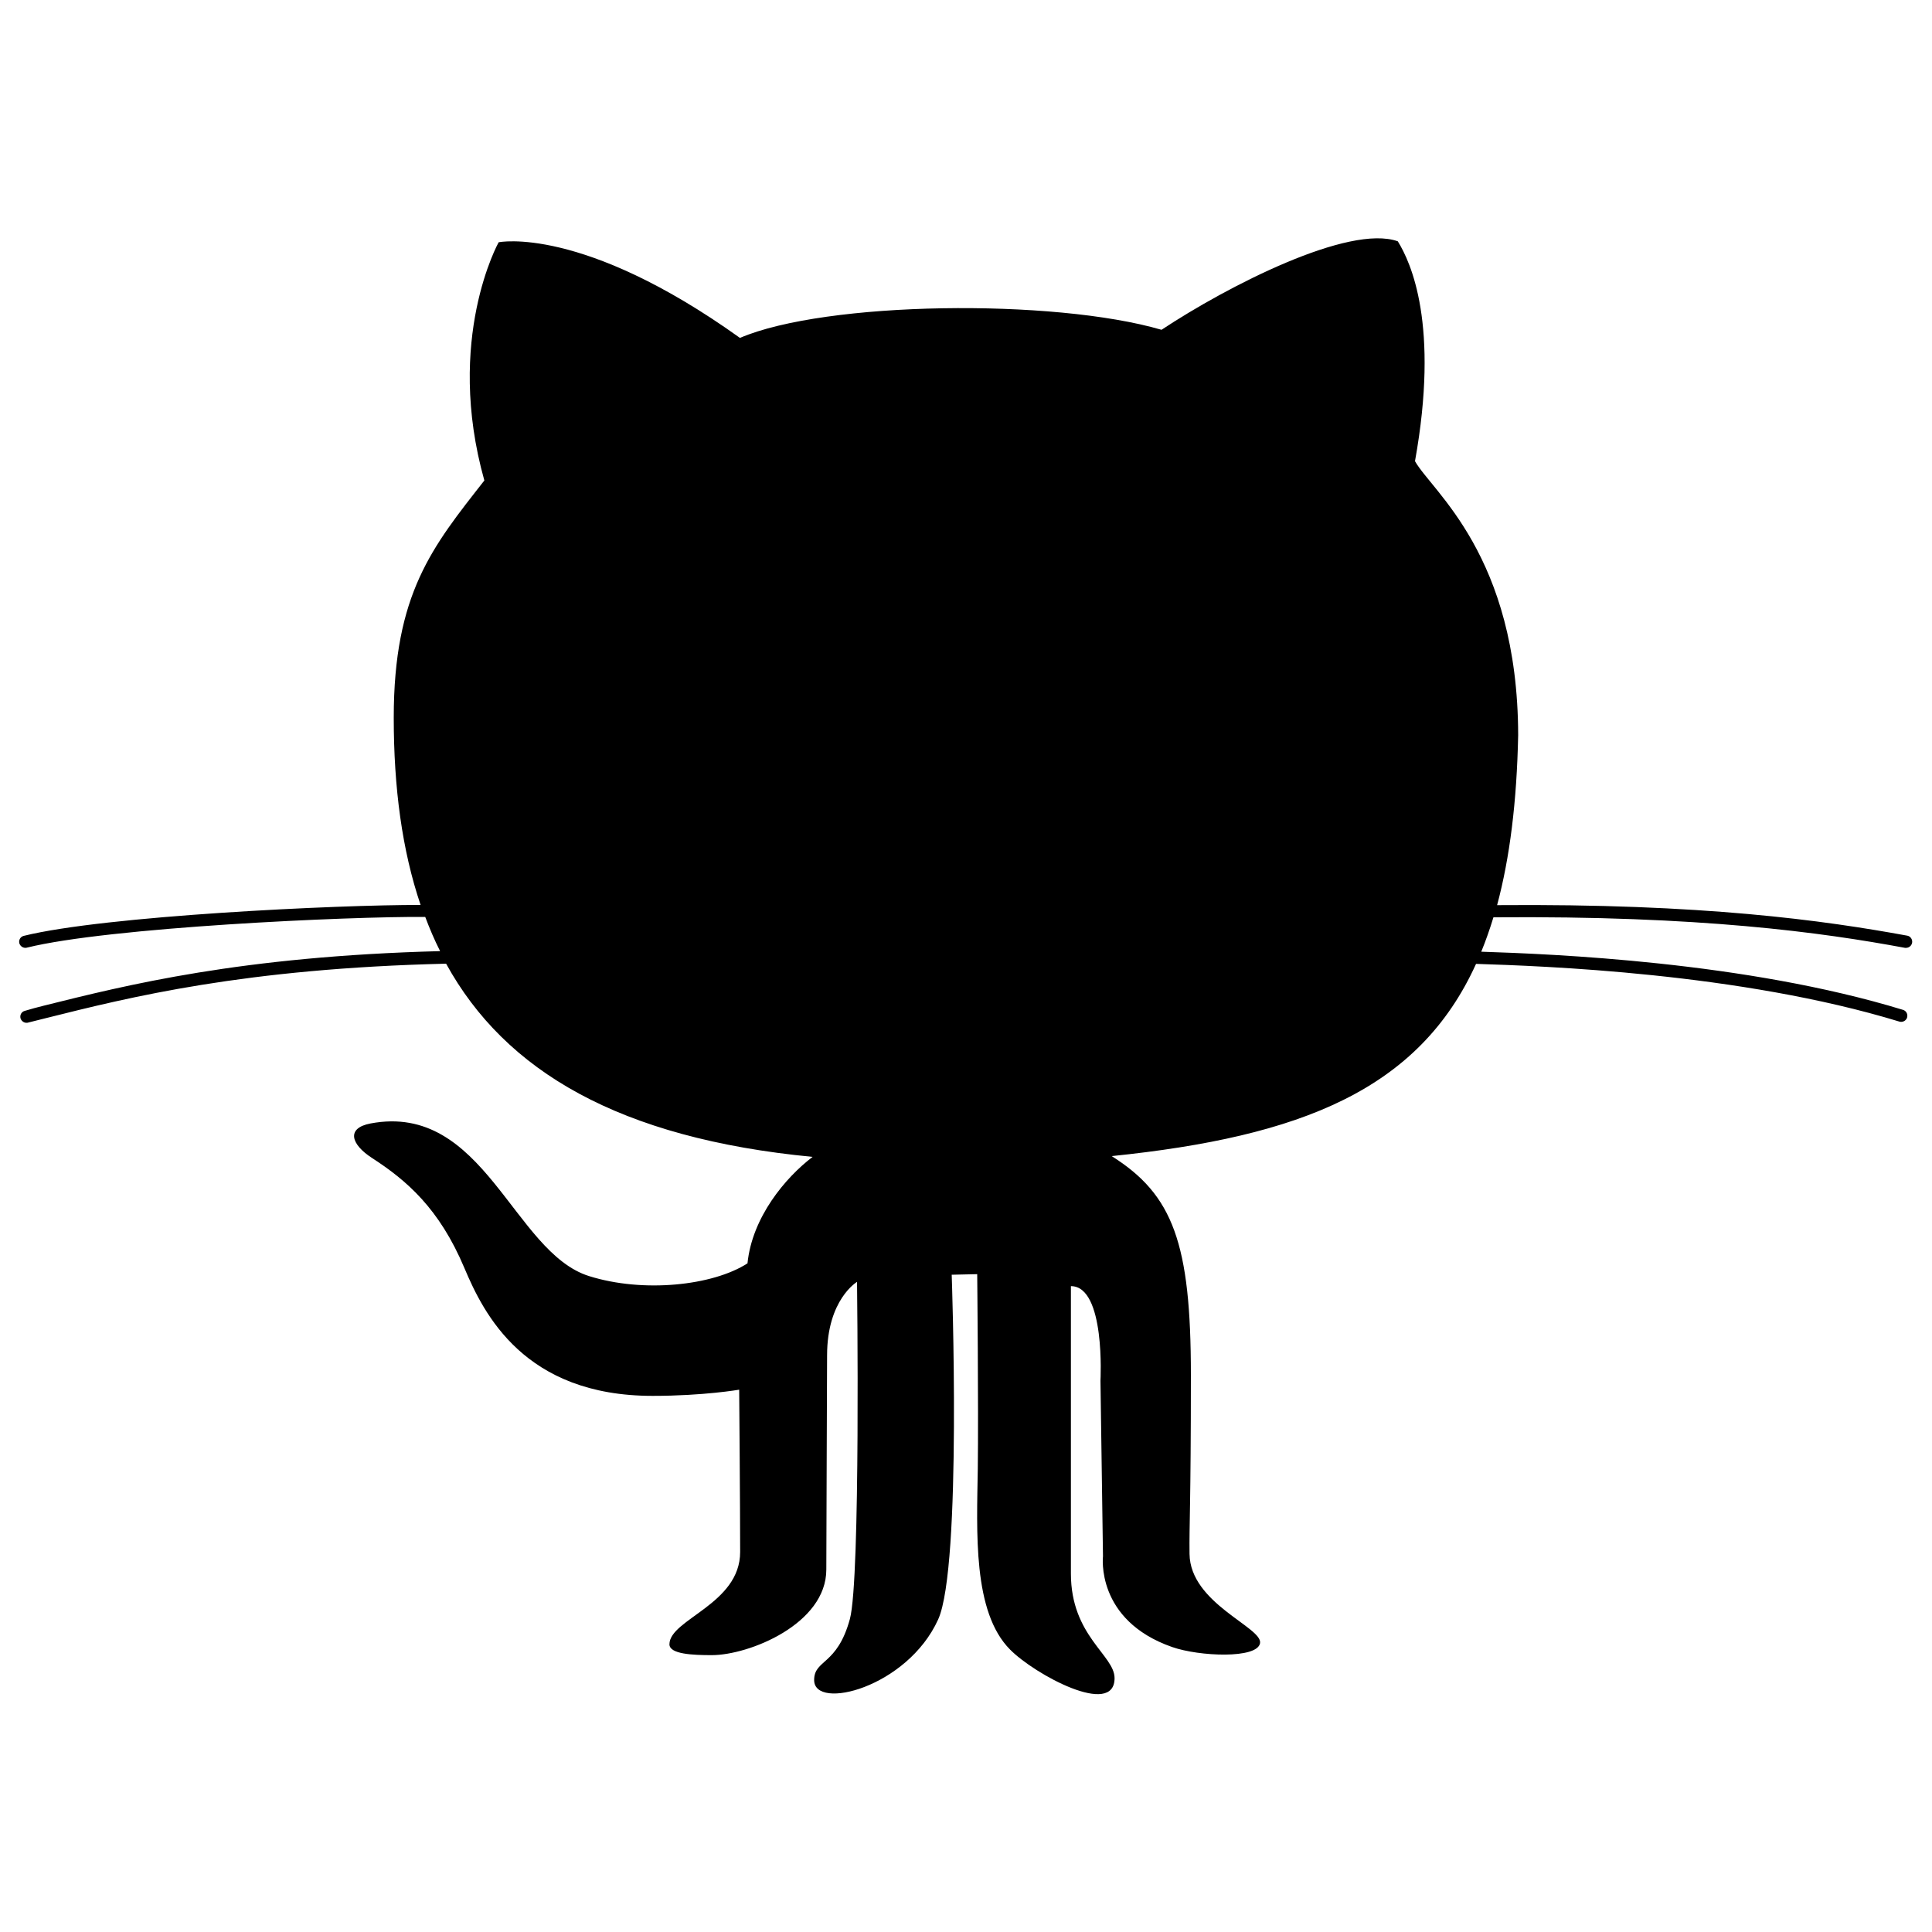 <?xml version="1.0" encoding="utf-8"?>
<!-- Svg Vector Icons : http://www.onlinewebfonts.com/icon -->
<!DOCTYPE svg PUBLIC "-//W3C//DTD SVG 1.1//EN" "http://www.w3.org/Graphics/SVG/1.1/DTD/svg11.dtd">
<svg version="1.1" xmlns="http://www.w3.org/2000/svg" xmlns:xlink="http://www.w3.org/1999/xlink" x="0px" y="0px" viewBox="0 0 1000 1000" enable-background="new 0 0 1000 1000" xml:space="preserve">
<g><g id="_x35_151e0c8492e5103c096af88a5006e1e"><path id="XMLID_1_" d="M22.4,520.6c43.3-10.8,102.2-25.6,205.4-28.3c-2.9-5.7-5.4-11.6-7.7-17.7C180,474.3,56.3,480,13.9,490.5c-0.2,0.1-0.5,0.1-0.8,0.1c-1.4,0-2.7-1-3.1-2.4c-0.4-1.7,0.6-3.4,2.3-3.8c42-10.4,162.7-16.1,205.4-16c-9.6-28.3-13.9-60.7-13.9-96.9c0-64.3,20-88.5,46.9-122.8c-20.6-73.3,7.4-123.3,7.4-123.3s43.2-9,124.9,49.5c44.3-19,162.3-20.5,218.2-4.2c34.3-22.7,97-54.8,122.3-45.8c6.8,11,21.6,43.2,8.9,113.8c8.6,15.5,53.2,48.5,53.4,141.8c-0.7,34.4-4.3,63.4-10.9,88c106.5-0.9,169.2,7.9,212.3,15.8c1.7,0.3,2.8,2,2.5,3.7c-0.3,1.5-1.6,2.6-3.1,2.6c-0.2,0-0.4,0-0.6,0c-43.1-8-105.9-16.7-213-15.8c-1.9,6.2-4,12.2-6.3,17.8c36.5,1.2,136.6,5.1,218.3,30.1c1.7,0.5,2.6,2.3,2.1,4c-0.4,1.3-1.7,2.2-3,2.2c-0.3,0-0.6,0-0.9-0.1c-82.8-25.3-185.1-28.8-219.2-29.9c-29.6,65.1-90.4,89.4-188.6,99.5c31.8,20,41,45.2,41,113.2c0,68-0.9,77.1-0.7,92.7c0.3,25.7,37.9,38,36.5,46.2c-1.4,8.2-31.5,6.9-45.5,2c-39.8-13.9-35.8-47-35.8-47l-1.3-90.9c0,0,2.7-48.9-15.3-48.9c0,9.8,0,113.6,0,148.8c0,32.3,22.6,42.2,22.6,54.1c0,20.5-41.4-1.9-54.1-14.8c-19.4-19.5-17.2-60.9-16.7-93.6c0.4-31.6-0.3-100.7-0.3-100.7l-13.2,0.3c0,0,5.4,150.9-7,178.4c-16,35.3-64.2,47.4-64.2,31.4c0-10.8,11.9-7.4,18.5-31.6c5.6-20.6,3.7-174.5,3.7-174.5s-15.5,9.1-15.5,38c0,13.2-0.4,88.5-0.4,110.9c0,28.2-40,44.3-59.3,44.3c-9.8,0-21.9-0.5-21.9-5.6c0-13,36.6-20.7,36.6-47.8c0-23.5-0.5-84-0.5-84s-18.5,3.2-44.8,3.2c-66.4,0-87.4-42.4-97.4-66.1c-13-30.9-29.9-45.4-47.8-57c-11-7.1-13.5-15.5-0.8-17.9c58.8-11.1,73.8,66.7,113.1,79c28,8.8,64,5,82-6.6c2.4-23.8,19.5-44.3,33.7-55.1c-99.9-9.6-159.1-44.3-189.7-100c-104.5,2.5-163.7,17.3-207.2,28.2c-3.2,0.8-6.3,1.6-9.2,2.3c-0.3,0.1-0.5,0.1-0.8,0.1c-1.4,0-2.7-1-3.1-2.4c-0.4-1.7,0.6-3.4,2.3-3.8C16.2,522.2,19.2,521.4,22.4,520.6z"/></g></g>
</svg>